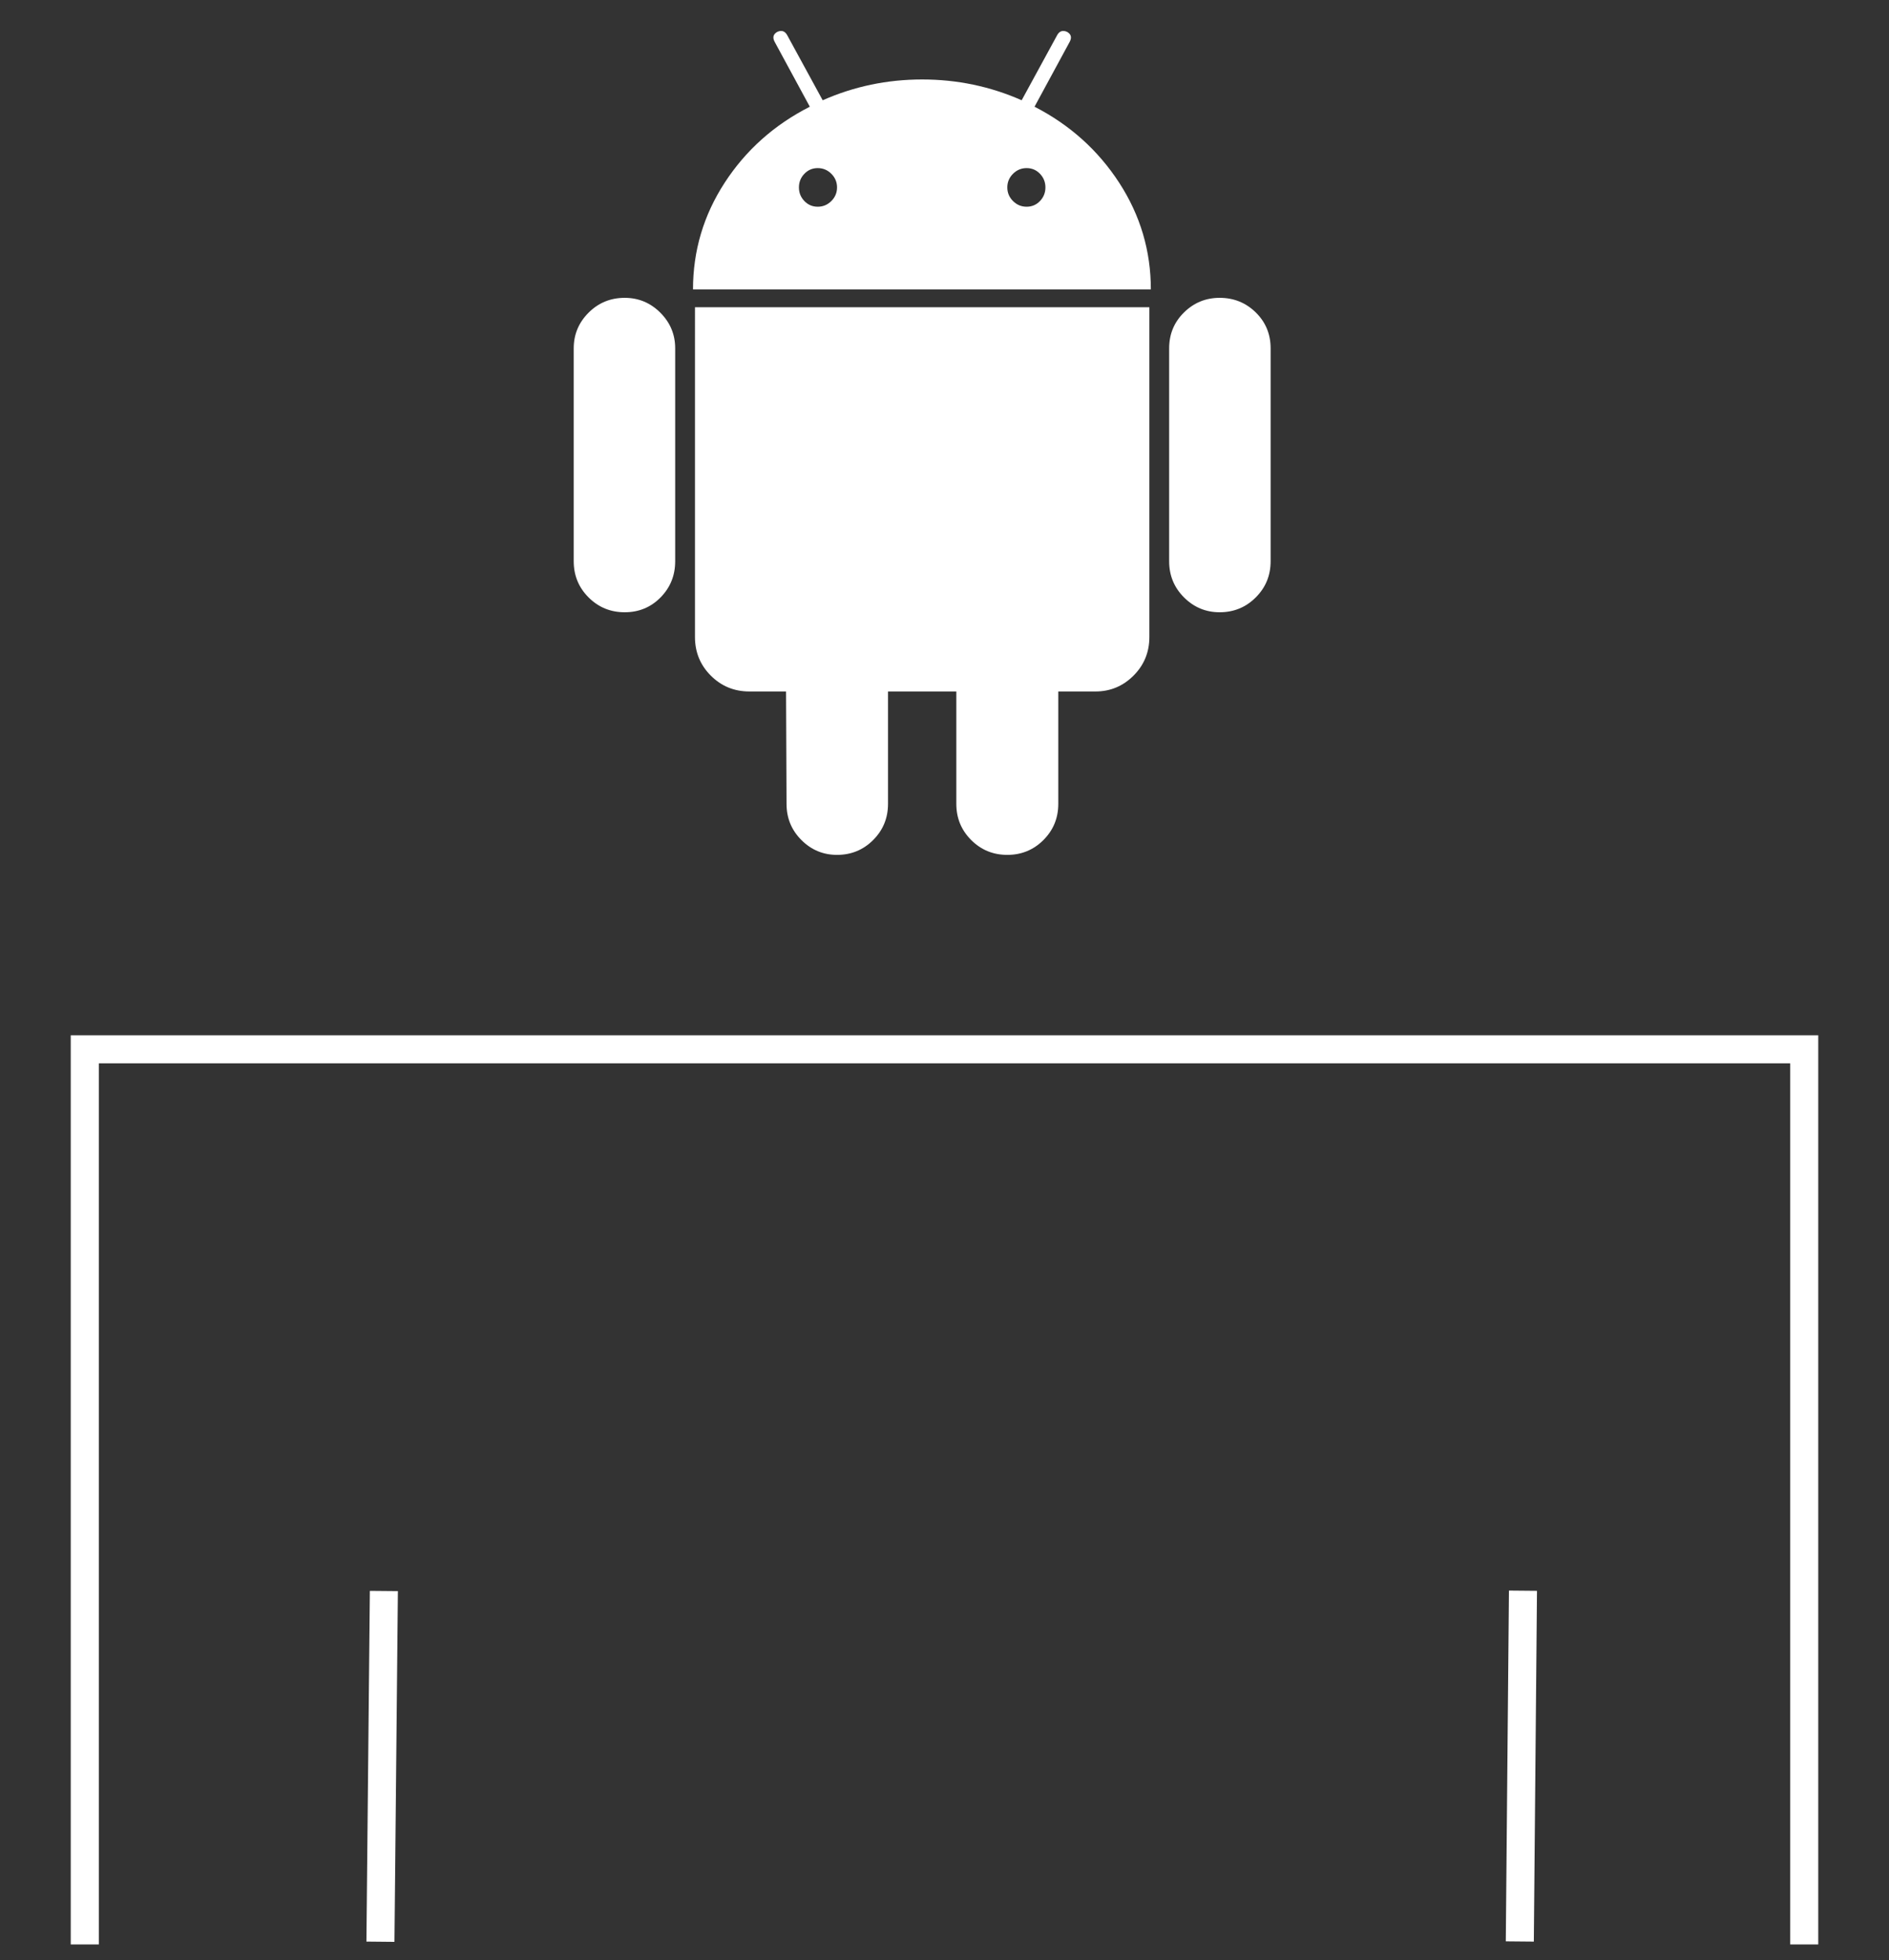 <?xml version="1.0" encoding="utf-8"?>
<!-- Generator: Adobe Illustrator 16.0.0, SVG Export Plug-In . SVG Version: 6.00 Build 0)  -->
<!DOCTYPE svg PUBLIC "-//W3C//DTD SVG 1.1//EN" "http://www.w3.org/Graphics/SVG/1.1/DTD/svg11.dtd">
<svg version="1.1" id="Layer_1" xmlns="http://www.w3.org/2000/svg" xmlns:xlink="http://www.w3.org/1999/xlink" x="0px" y="0px"
	 width="360px" height="373.429px" viewBox="0 0 360 373.429" enable-background="new 0 0 360 373.429" xml:space="preserve">
<rect x="0" y="0" width="360" height="373.429" fill="#333333" stroke="none"/>
<g>
	<g>
		<g>
			<polygon fill="#FFFFFF" points="346.518,370.429 341.174,370.429 341.174,202.571 18.834,202.571 18.834,370.429 13.482,370.429 
				13.482,197.227 346.518,197.227 			"/>
		</g>
		<g>
			<polygon fill="#FFFFFF" points="70.486,303.067 75.829,303.115 75.175,369.937 69.831,369.884 			"/>
		</g>
		<g>
			
				<rect x="287.211" y="303.062" transform="matrix(1 0.009 -0.009 1 3.087 -2.635)" fill="#FFFFFF" width="5.344" height="66.827"/>
		</g>
	</g>
	<g enable-background="new    ">
		<path fill="#FFFFFF" d="M119.053,56.74c2.641,0,4.905,0.943,6.792,2.83c1.886,1.886,2.83,4.15,2.83,6.791v40.562
			c0,2.705-0.929,5-2.783,6.886c-1.855,1.887-4.136,2.83-6.839,2.83c-2.705,0-5-0.943-6.886-2.83
			c-1.887-1.886-2.83-4.181-2.83-6.886V66.361c0-2.641,0.943-4.905,2.83-6.791C114.054,57.683,116.349,56.74,119.053,56.74z
			 M197.158,20.329c6.728,3.459,12.104,8.286,16.13,14.479c4.023,6.194,6.037,12.97,6.037,20.328h-87.254
			c0-7.358,2.012-14.134,6.037-20.328c4.023-6.193,9.433-11.021,16.225-14.479l-6.698-12.357c-0.44-0.816-0.283-1.445,0.472-1.887
			c0.817-0.377,1.446-0.188,1.887,0.566l6.792,12.451c5.974-2.641,12.294-3.962,18.96-3.962c6.665,0,12.985,1.321,18.96,3.962
			l6.791-12.451c0.439-0.755,1.069-0.943,1.887-0.566c0.756,0.441,0.912,1.07,0.473,1.887L197.158,20.329z M219.042,58.532v62.823
			c0,2.894-1.007,5.346-3.019,7.357c-2.014,2.014-4.434,3.019-7.264,3.019h-7.074v21.413c0,2.703-0.943,4.999-2.83,6.886
			s-4.183,2.83-6.886,2.83c-2.704,0-4.999-0.943-6.886-2.83s-2.83-4.183-2.83-6.886v-21.413h-13.018v21.413
			c0,2.703-0.943,4.999-2.83,6.886c-1.886,1.887-4.183,2.83-6.886,2.83c-2.641,0-4.905-0.943-6.792-2.83
			c-1.886-1.887-2.83-4.183-2.83-6.886l-0.094-21.413h-6.98c-2.893,0-5.346-1.005-7.358-3.019c-2.013-2.012-3.019-4.464-3.019-7.357
			V58.532H219.042z M153.295,38.298c0.691,0.724,1.54,1.085,2.547,1.085c1.005,0,1.87-0.361,2.594-1.085
			c0.722-0.723,1.085-1.588,1.085-2.594s-0.363-1.871-1.085-2.595c-0.724-0.722-1.589-1.085-2.594-1.085
			c-1.007,0-1.856,0.363-2.547,1.085c-0.693,0.724-1.038,1.589-1.038,2.595S152.602,37.576,153.295,38.298z M193.055,38.298
			c0.722,0.724,1.587,1.085,2.594,1.085c1.006,0,1.854-0.361,2.547-1.085c0.691-0.723,1.037-1.588,1.037-2.594
			s-0.346-1.871-1.037-2.595c-0.693-0.722-1.541-1.085-2.547-1.085c-1.007,0-1.872,0.363-2.594,1.085
			c-0.725,0.724-1.085,1.589-1.085,2.595S192.33,37.576,193.055,38.298z M242.152,66.361v40.562c0,2.705-0.943,5-2.83,6.886
			c-1.887,1.887-4.183,2.83-6.886,2.83c-2.642,0-4.905-0.943-6.792-2.83c-1.887-1.886-2.83-4.181-2.83-6.886V66.361
			c0-2.703,0.943-4.983,2.83-6.839c1.887-1.854,4.15-2.782,6.792-2.782c2.703,0,4.999,0.929,6.886,2.782
			C241.209,61.377,242.152,63.658,242.152,66.361z"/>
	</g>
</g>
</svg>
